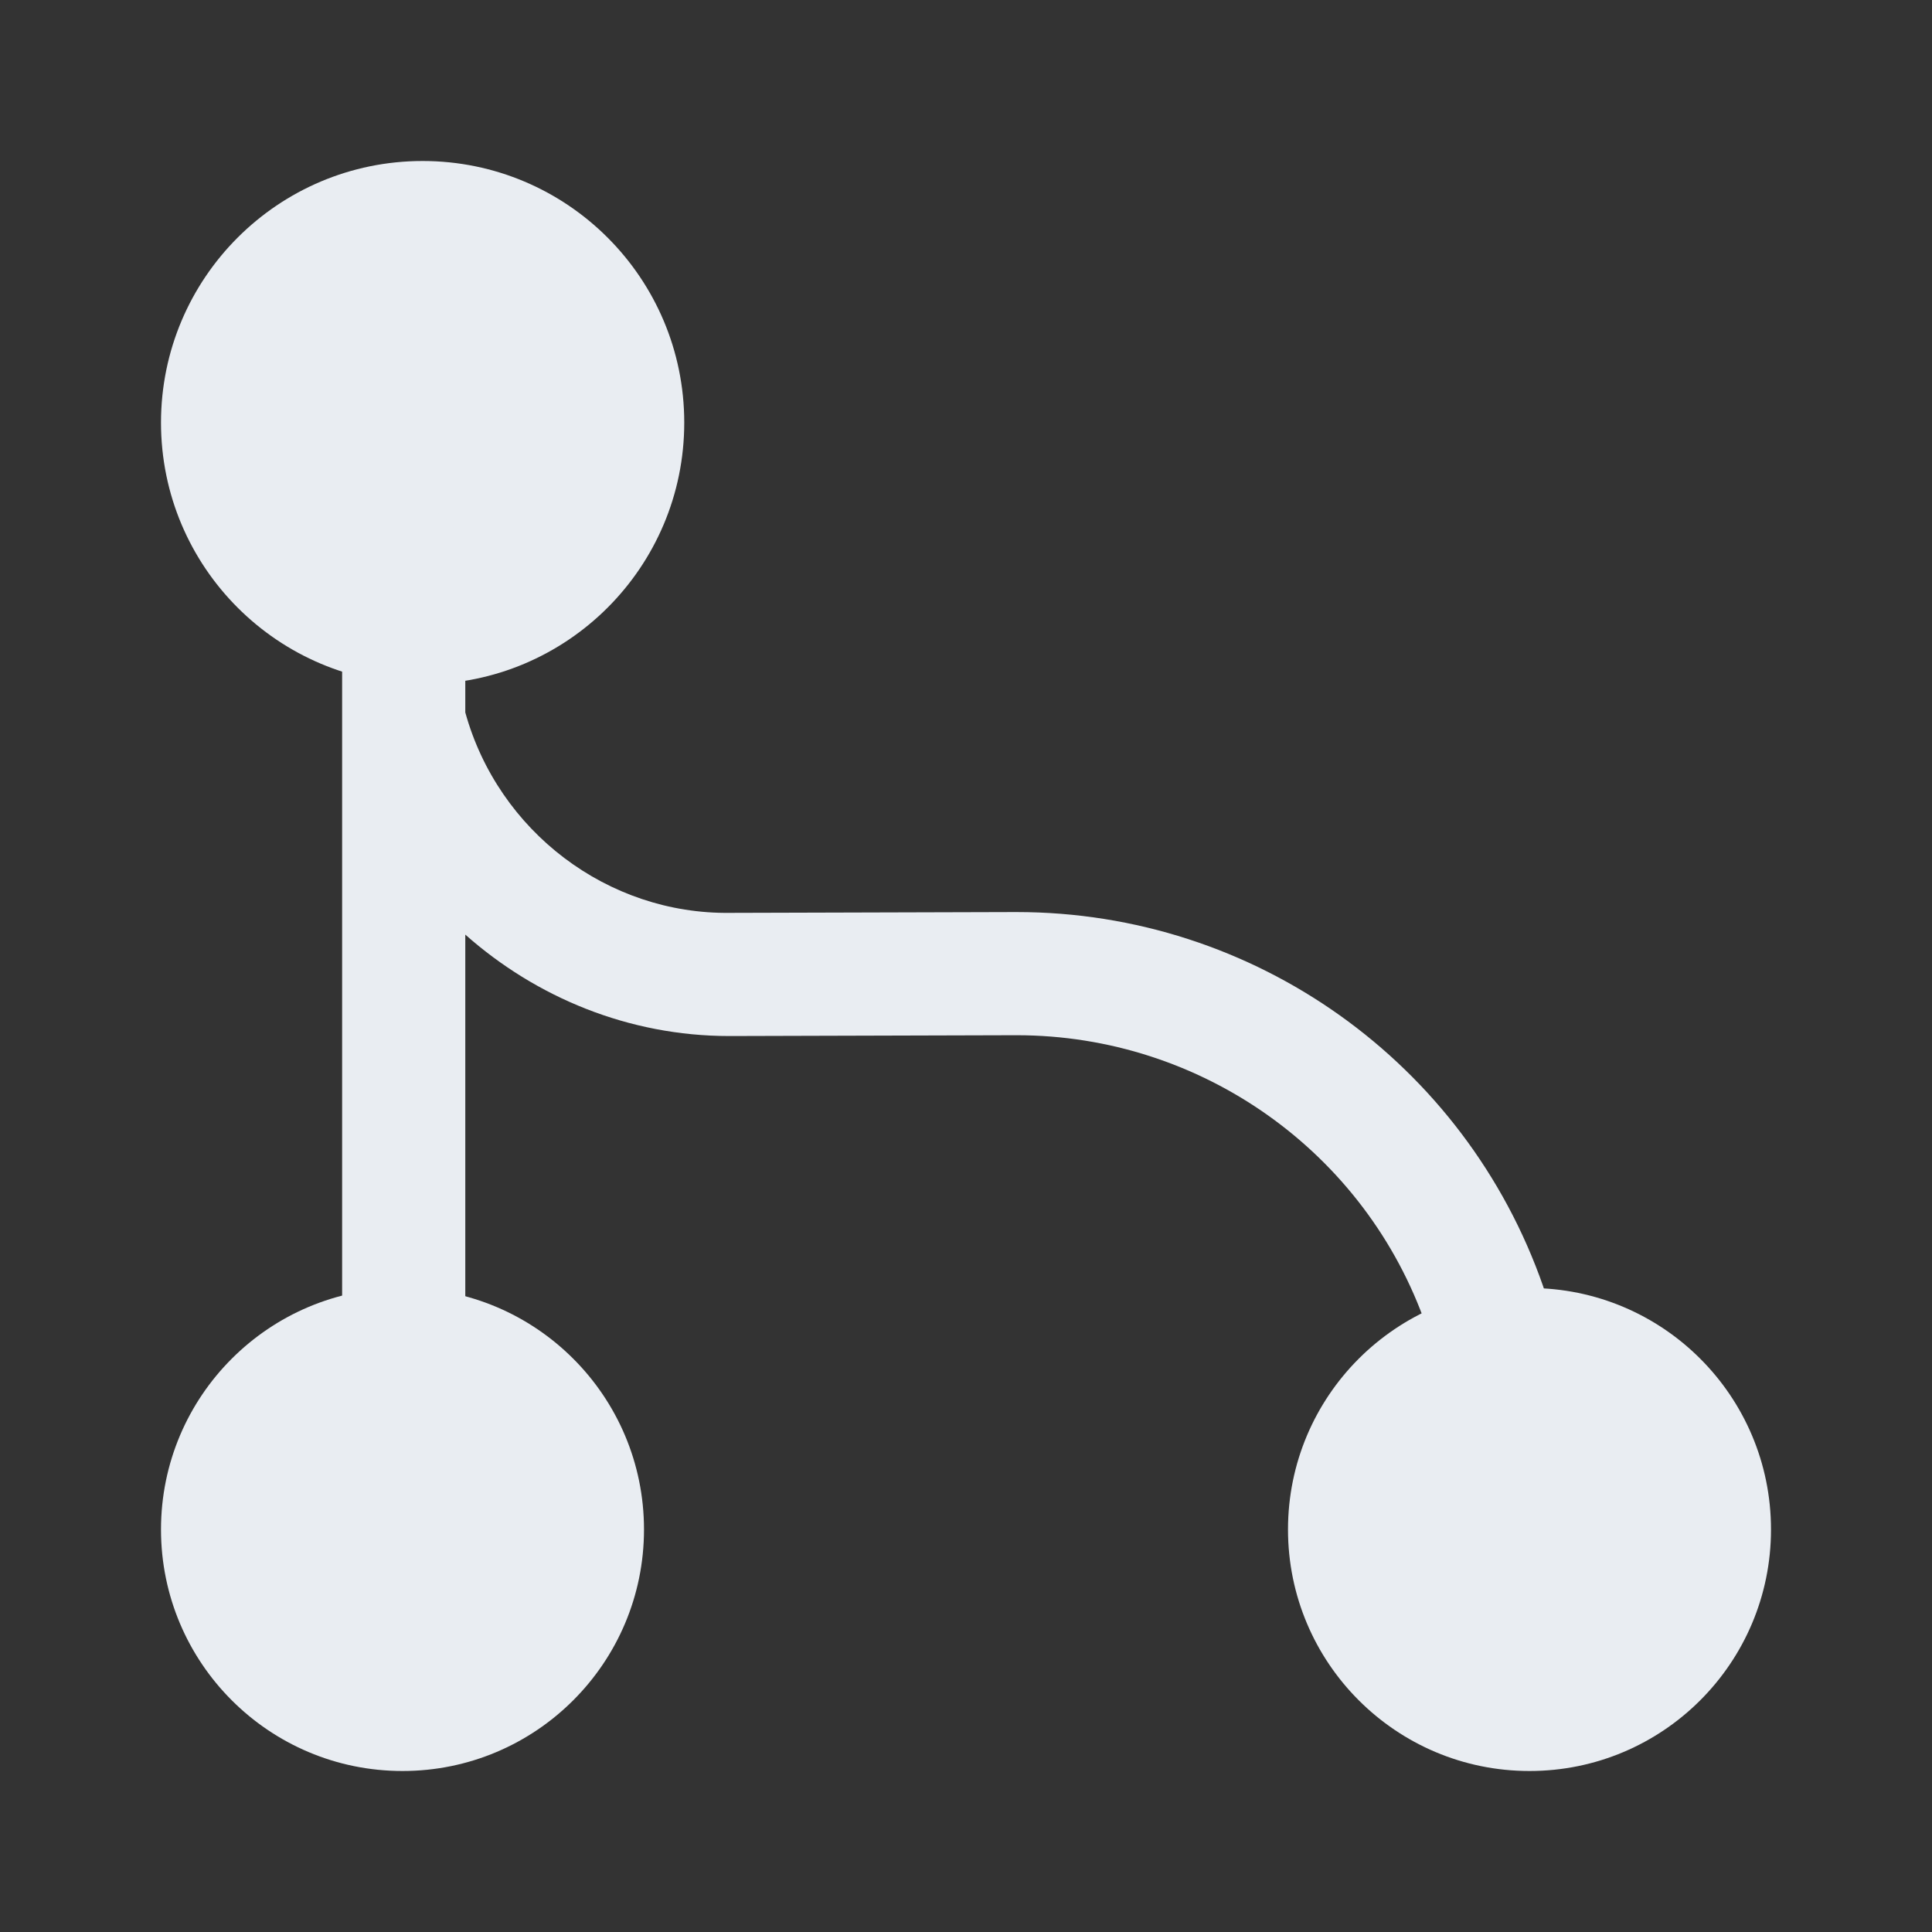<svg width="24" height="24" viewBox="0 0 24 24" fill="none" xmlns="http://www.w3.org/2000/svg">
<rect x="0" y="0" width="24" height="24" fill="#333333" stroke="none"/>
<path d="M5.25 8.5C7.045 8.5 8.5 7.045 8.5 5.25C8.5 3.455 7.045 2 5.25 2C3.455 2 2 3.455 2 5.25C2 7.045 3.455 8.5 5.25 8.5Z" fill="#E9EDF2"/>
<path d="M5 22C6.657 22 8 20.657 8 19C8 17.343 6.657 16 5 16C3.343 16 2 17.343 2 19C2 20.657 3.343 22 5 22Z" fill="#E9EDF2"/>
<path d="M19 22C20.657 22 22 20.657 22 19C22 17.343 20.657 16 19 16C17.343 16 16 17.343 16 19C16 20.657 17.343 22 19 22Z" fill="#E9EDF2"/>
<path d="M19.17 15.98C18.2 13.2 15.58 11.33 12.63 11.33C12.62 11.33 12.61 11.33 12.6 11.33L9.07 11.34C7.55 11.36 6.19 10.33 5.78 8.85V7.01C5.78 6.59 5.44 6.25 5.01 6.25C4.58 6.25 4.25 6.59 4.25 7.01V18.23C4.25 18.65 4.59 18.99 5.01 18.99C5.43 18.99 5.78 18.65 5.78 18.23V11.61C6.66 12.39 7.81 12.87 9.06 12.87C9.07 12.87 9.07 12.87 9.08 12.87L12.61 12.86C12.62 12.86 12.62 12.86 12.63 12.86C14.92 12.86 16.97 14.31 17.72 16.48C17.84 16.8 18.13 17 18.45 17C18.53 17 18.62 16.99 18.7 16.96C19.1 16.82 19.31 16.38 19.17 15.98Z" fill="#E9EDF2"/>
</svg>

